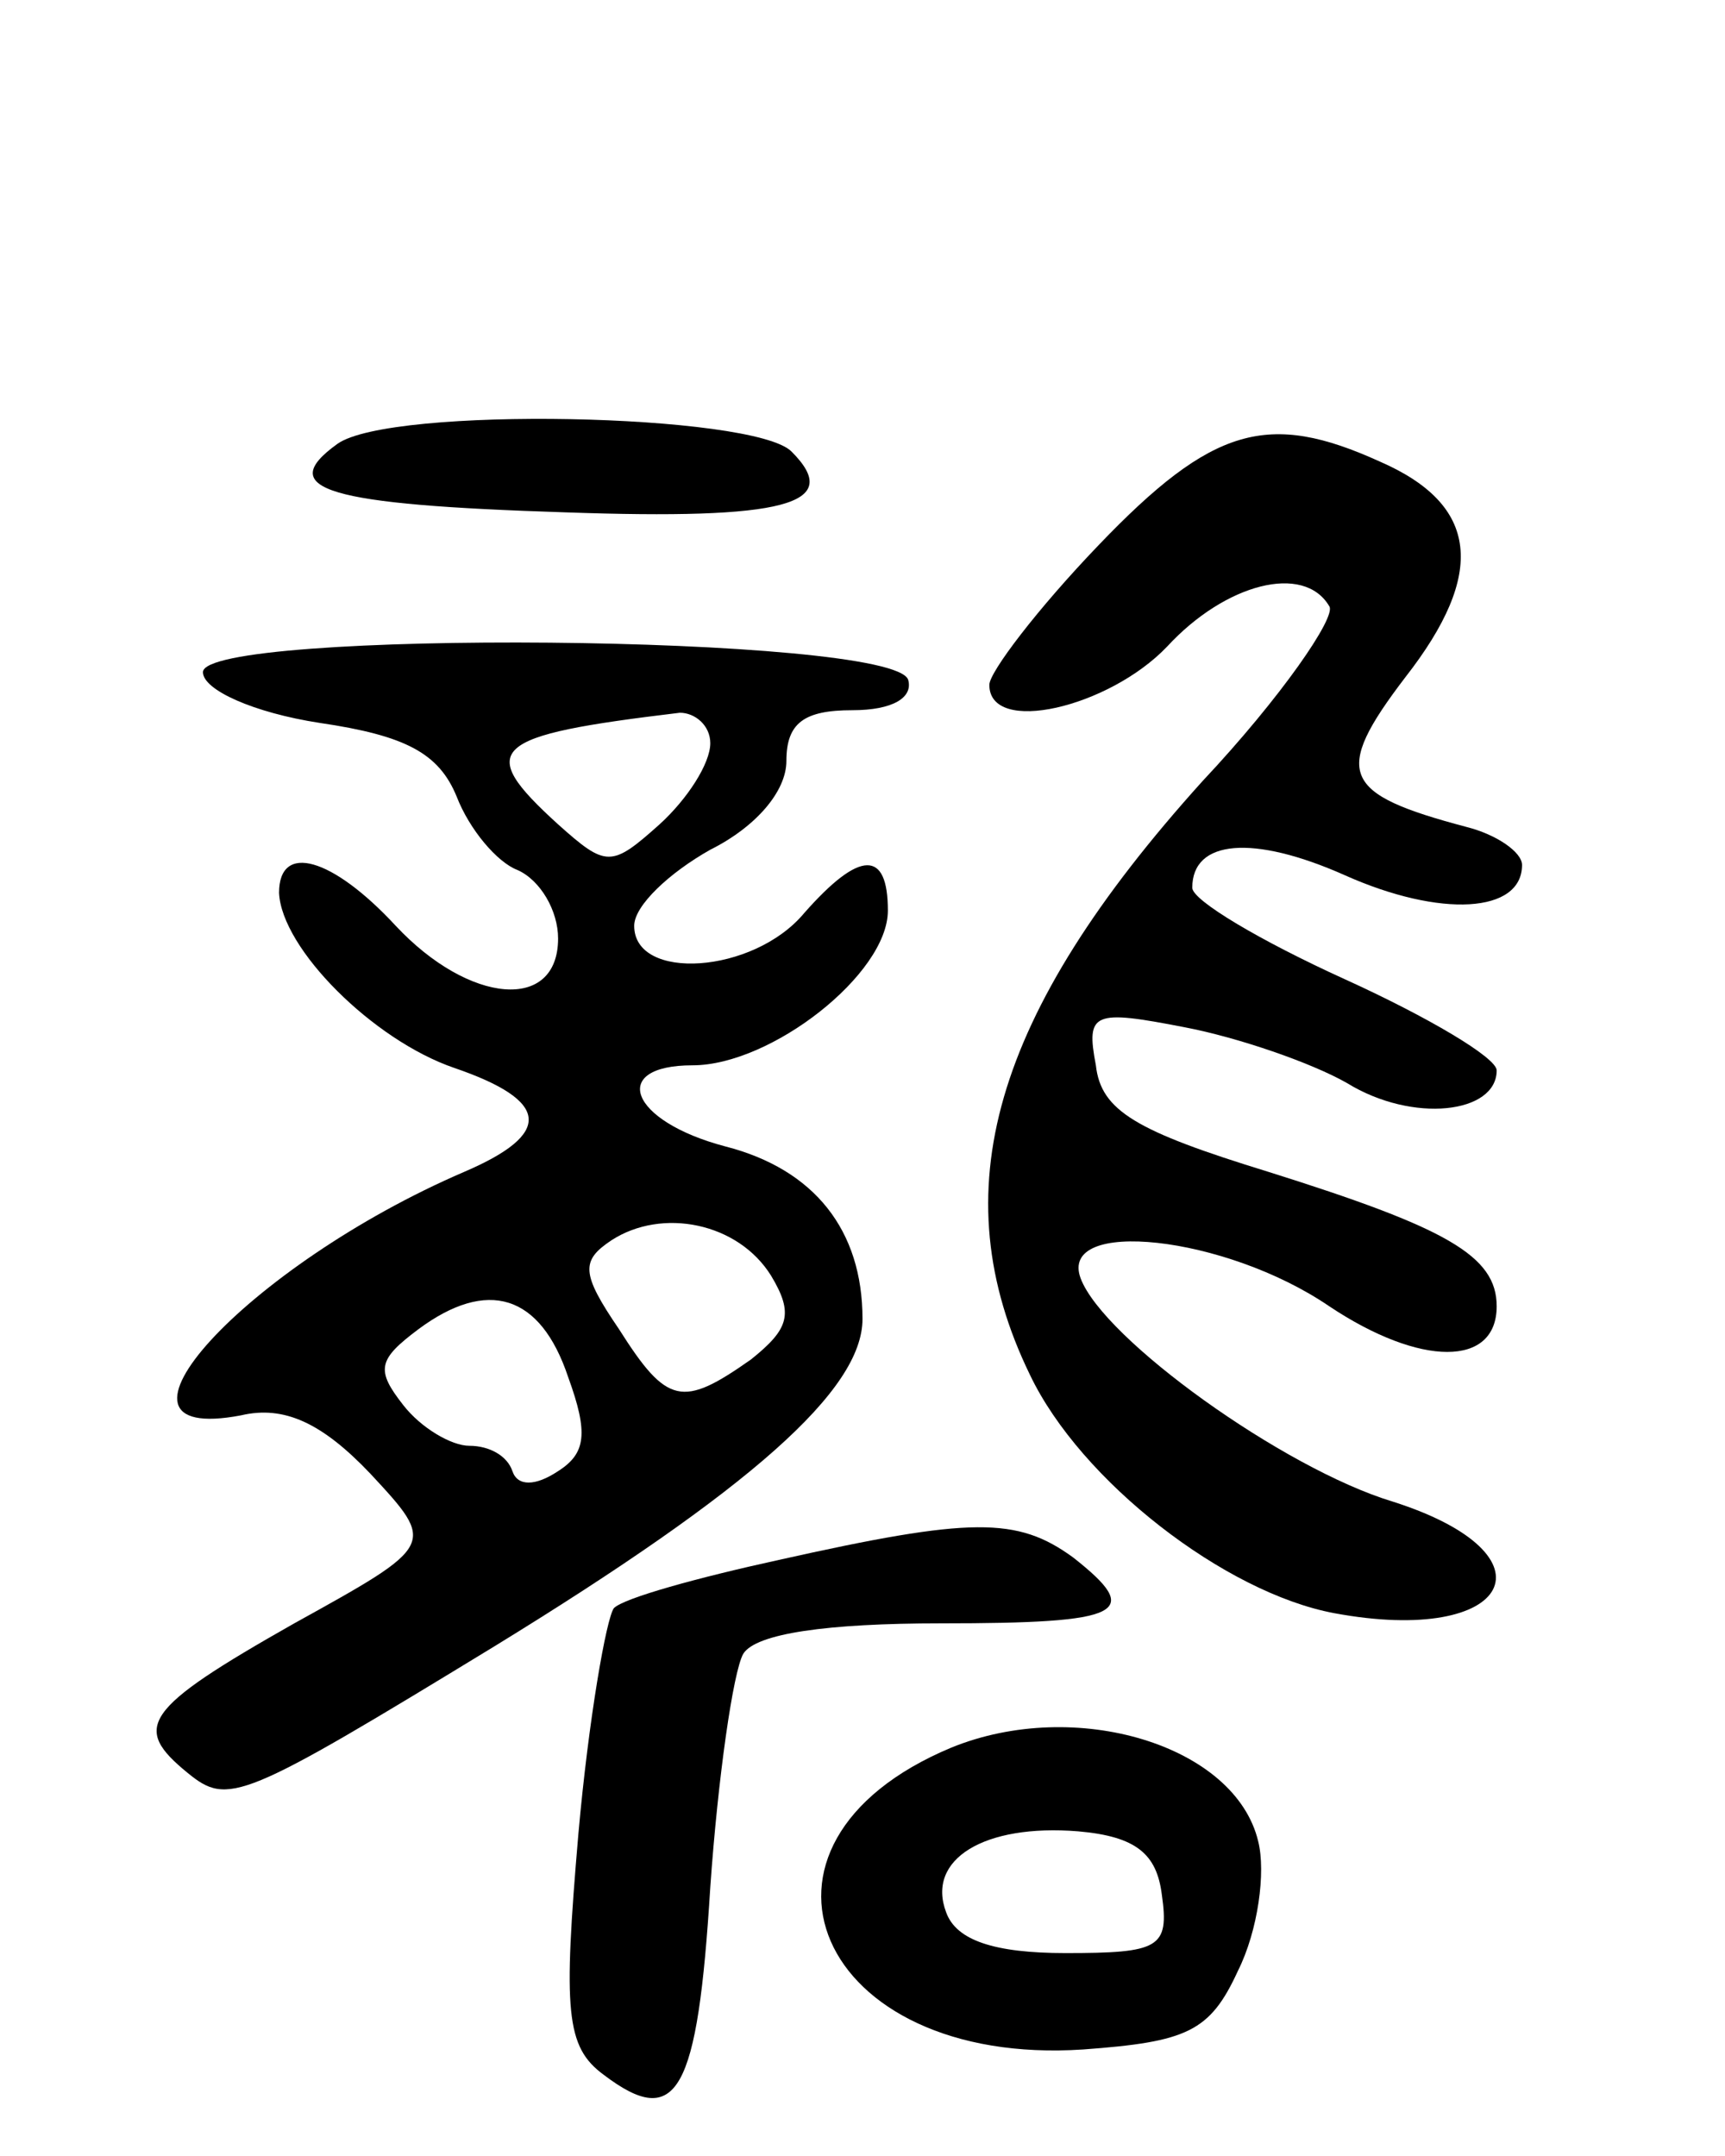 <svg version="1.0" xmlns="http://www.w3.org/2000/svg"
 width="68pt" height="85pt" viewBox="0 0 68 85"
 preserveAspectRatio="xMidYMid meet">
<g transform="translate(0,85) scale(0.1,-0.1)"
fill="#000000" stroke="none">
<path d="M133 675 c-25 -18 -4 -24 90 -27 86 -3 110 3 89 24 -15 15 -158 18
-179 3z"/>
<path d="M433 635 c-24 -25 -43 -50 -43 -55 0 -20 47 -9 70 15 23 25 54 33 64
16 3 -4 -19 -36 -50 -69 -83 -92 -103 -162 -68 -234 20 -42 77 -86 120 -94 70
-13 89 23 23 44 -43 13 -114 64 -123 88 -9 24 57 17 98 -11 36 -24 66 -24 66
0 0 20 -20 31 -90 53 -52 16 -66 24 -68 42 -4 21 -1 22 35 15 21 -4 50 -14 64
-22 26 -16 59 -12 59 5 0 5 -27 21 -60 36 -33 15 -60 31 -60 36 0 19 24 21 60
5 38 -17 70 -15 70 4 0 5 -10 12 -22 15 -49 13 -53 21 -24 59 32 41 29 68 -10
85 -44 20 -66 14 -111 -33z"/>
<path d="M80 585 c0 -7 20 -16 46 -20 34 -5 47 -12 54 -29 5 -13 16 -26 24
-29 9 -4 16 -16 16 -27 0 -29 -35 -26 -64 5 -25 27 -46 33 -46 13 1 -22 37
-58 69 -69 38 -13 39 -26 4 -41 -86 -37 -151 -108 -88 -96 17 4 32 -3 51 -23
26 -28 26 -28 -30 -59 -60 -34 -64 -41 -42 -59 16 -13 21 -11 121 50 101 62
145 101 145 129 0 35 -19 59 -54 68 -38 10 -46 32 -13 32 31 0 77 36 77 61 0
24 -11 24 -33 -1 -20 -24 -67 -27 -67 -5 0 8 14 21 30 30 18 9 30 23 30 35 0
15 7 20 26 20 16 0 24 5 22 12 -6 18 -278 20 -278 3z m200 -28 c0 -8 -9 -22
-20 -32 -19 -17 -21 -17 -40 0 -33 30 -27 35 48 44 6 0 12 -5 12 -12z m24
-210 c9 -15 7 -21 -8 -33 -27 -19 -33 -18 -52 12 -15 22 -15 27 -3 35 20 13
50 7 63 -14z m-80 -40 c8 -22 7 -30 -4 -37 -9 -6 -16 -6 -18 0 -2 6 -9 10 -17
10 -7 0 -19 7 -26 16 -11 14 -10 18 6 30 27 20 48 14 59 -19z"/>
<path d="M307 235 c-32 -7 -61 -15 -65 -19 -3 -4 -10 -44 -14 -89 -6 -70 -5
-84 10 -95 29 -22 37 -7 42 74 3 43 9 85 13 92 5 8 33 12 78 12 72 0 80 4 52
26 -22 16 -40 16 -116 -1z"/>
<path d="M375 161 c-91 -38 -53 -126 52 -119 41 3 50 7 61 31 8 16 11 39 8 51
-9 38 -72 57 -121 37z m83 -58 c3 -21 -1 -23 -38 -23 -28 0 -43 5 -47 16 -8
21 15 35 52 32 23 -2 31 -9 33 -25z"/>
</g>
</svg>
